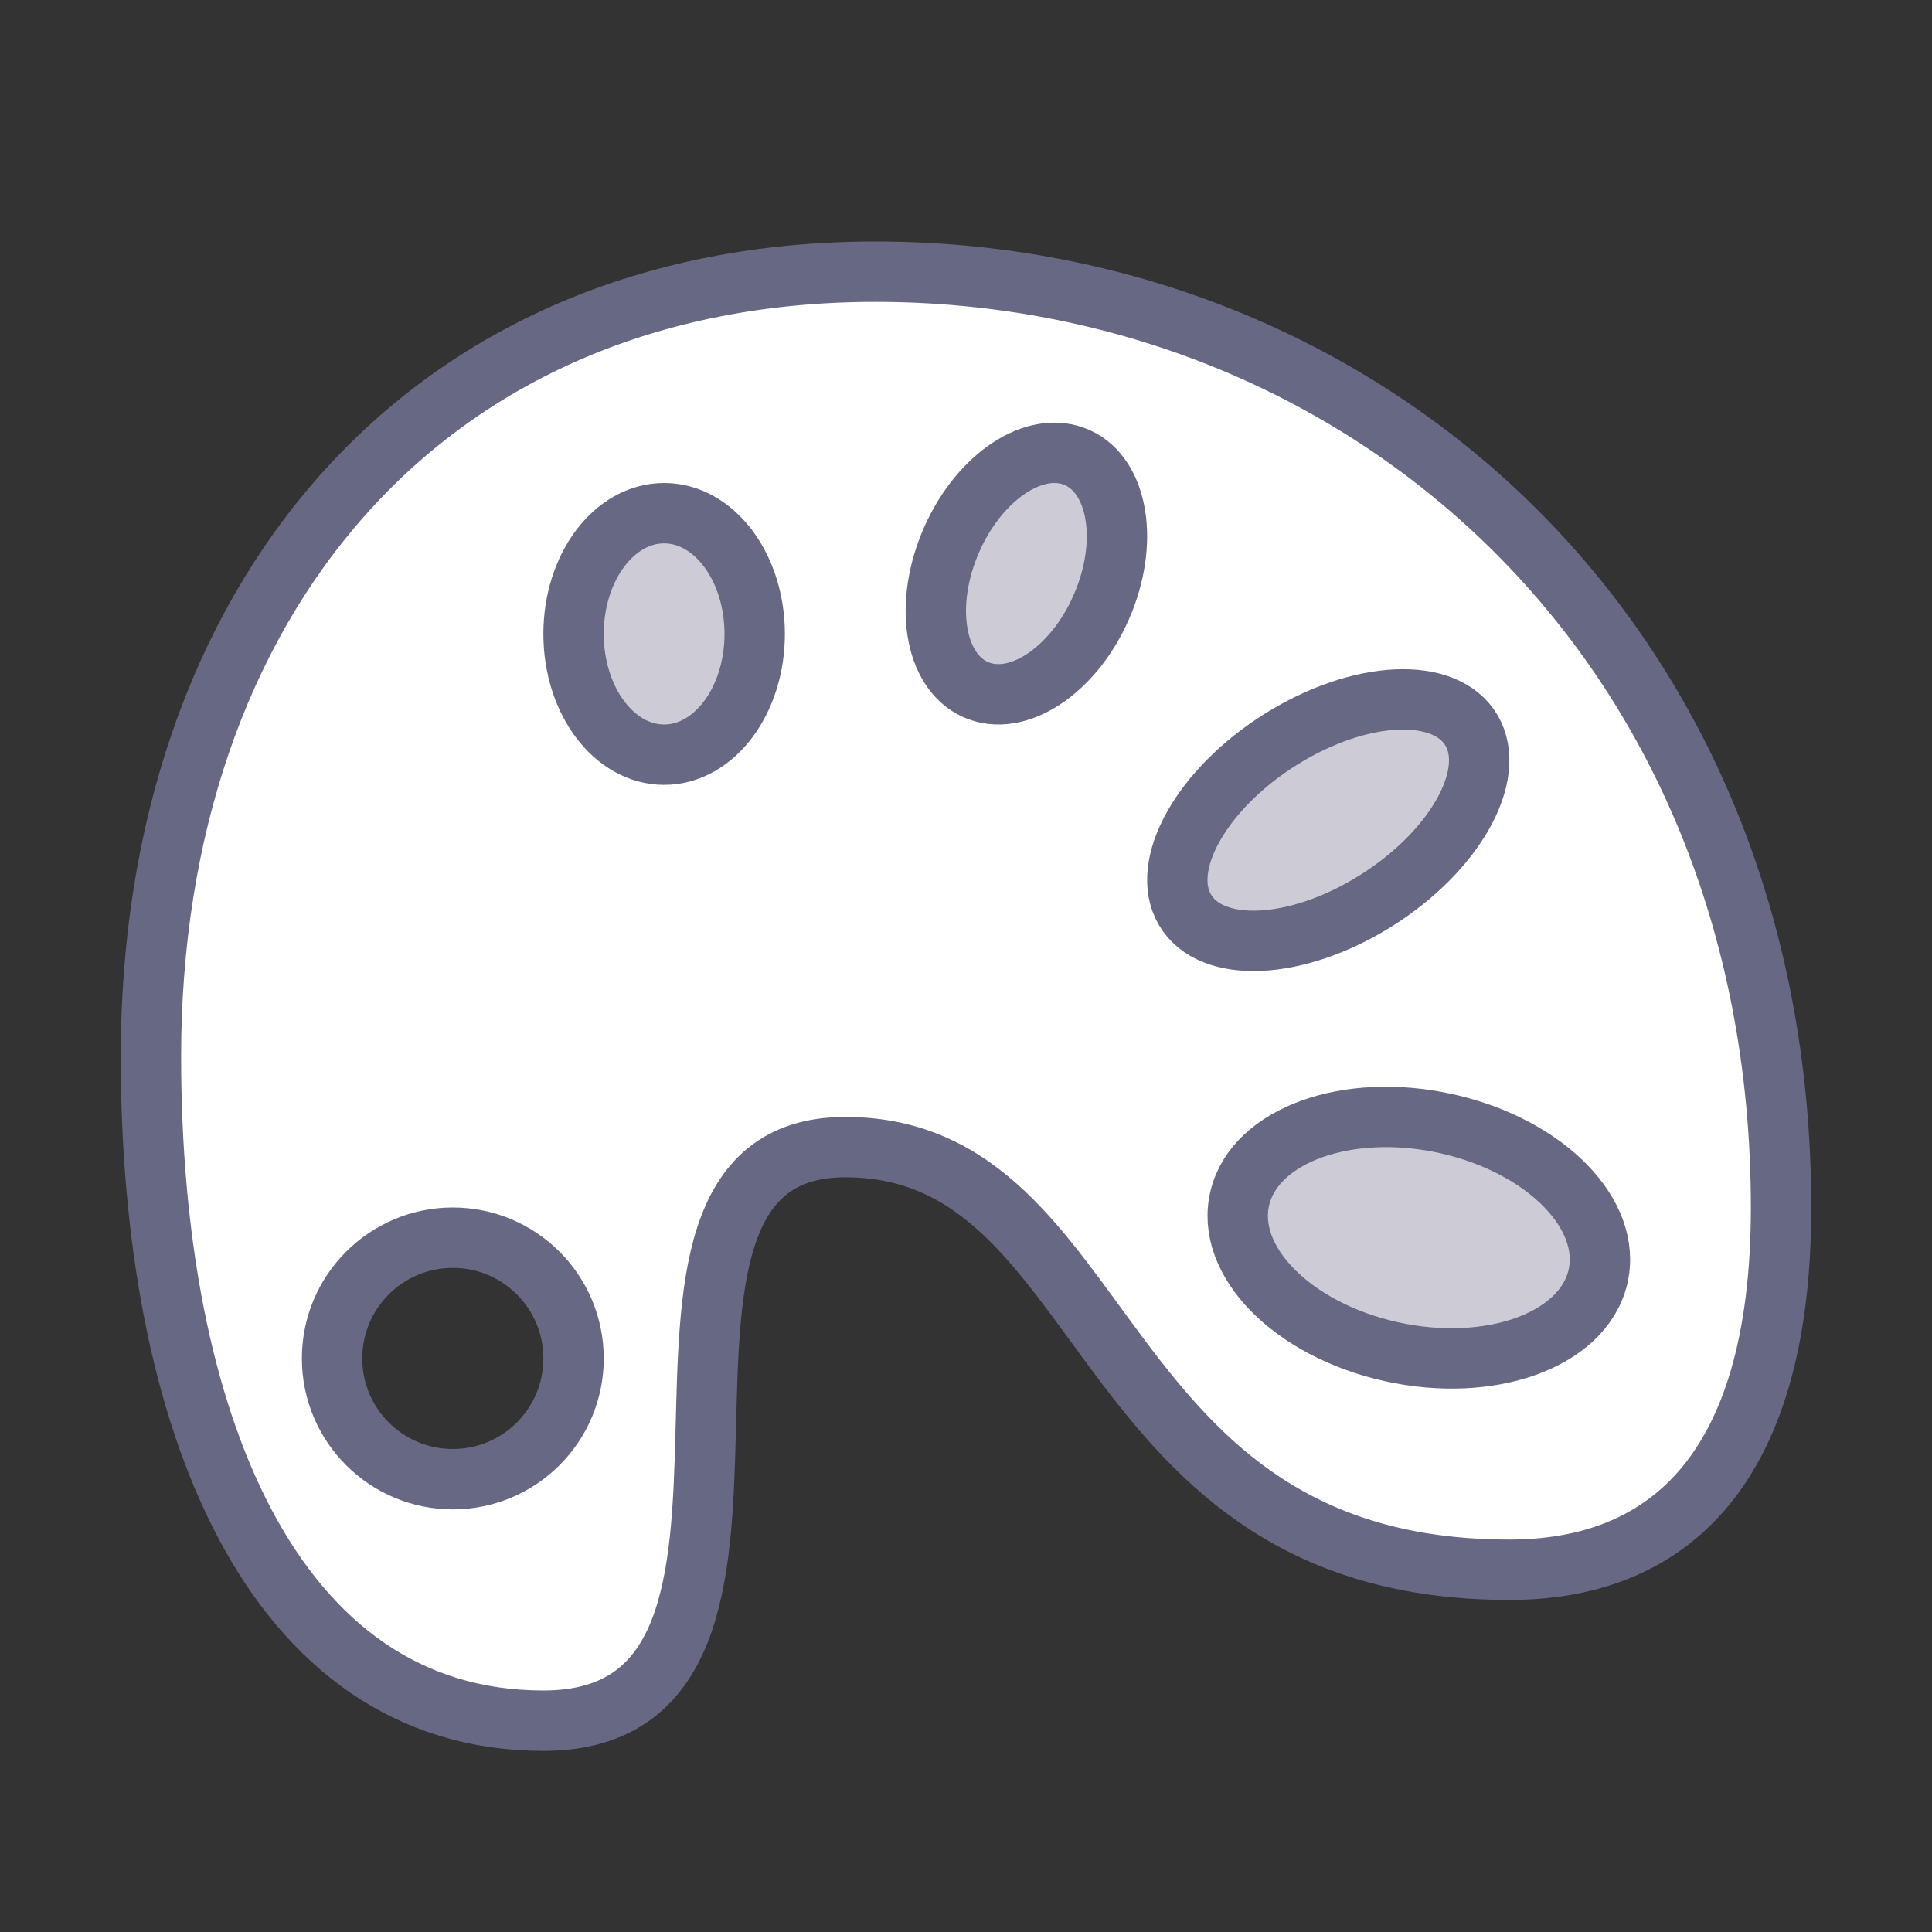<?xml version="1.0" encoding="UTF-8" standalone="no"?>
<!-- Uploaded to: SVG Repo, www.svgrepo.com, Generator: SVG Repo Mixer Tools -->
<svg width="80px" height="80px" viewBox="0 0 64 64" version="1.1" xmlns="http://www.w3.org/2000/svg" xmlns:xlink="http://www.w3.org/1999/xlink">
    
    <rect x="0" y="0" width="64" height="64" fill="#333333" stroke="none"/>
    
    <title>des-palette</title>
    <desc>Created with Sketch.</desc>
    <defs>

</defs>
    <g id="General" stroke="none" stroke-width="1" fill="none" fill-rule="evenodd">
        <g id="SLICES-64px" transform="translate(-450, -400)">

</g>
        <g id="ICONS" transform="translate(-445, -395)">
            <g id="des-palette" transform="translate(450, 404)">
                <path d="M10,40 C7.791,40 6,38.209 6,36 C6,33.791 7.791,32 10,32 C12.209,32 14,33.791 14,36 C14,38.209 12.209,40 10,40 M24,0 C9,0 0,11 0,26 C0,38 4,48 13,48 C23,48 14,29 23,29 C32,29 31,43 45,43 C50,43 54,40 54,31 C54,12 40,0 24,0" id="Fill-1111" fill="#FFFFFF">

</path>
                <path d="M20,12 C20,14.209 18.657,16 17,16 C15.343,16 14,14.209 14,12 C14,9.791 15.343,8 17,8 C18.657,8 20,9.791 20,12" id="Fill-1112" fill="#CDCCD6">

</path>
                <path d="M31.558,10.93 C30.694,13.078 28.847,14.403 27.434,13.89 C26.022,13.377 25.577,11.218 26.443,9.071 C27.307,6.922 29.154,5.598 30.567,6.111 C31.98,6.625 32.424,8.783 31.558,10.93" id="Fill-1113" fill="#CDCCD6">

</path>
                <path d="M47.928,33.321 C47.419,35.405 44.353,36.504 41.077,35.774 C37.804,35.045 35.563,32.763 36.073,30.679 C36.581,28.594 39.648,27.496 42.923,28.225 C46.197,28.955 48.438,31.236 47.928,33.321" id="Fill-1114" fill="#CDCCD6">

</path>
                <path d="M43.748,15.199 C44.611,16.679 43.186,19.21 40.563,20.849 C37.942,22.488 35.116,22.617 34.252,21.136 C33.389,19.656 34.814,17.126 37.436,15.486 C40.058,13.847 42.884,13.719 43.748,15.199" id="Fill-1115" fill="#CDCCD6">

</path>
                <path d="M20,12 C20,14.209 18.657,16 17,16 C15.343,16 14,14.209 14,12 C14,9.791 15.343,8 17,8 C18.657,8 20,9.791 20,12 Z" id="Stroke-1116" stroke="#676883" stroke-width="2" stroke-linecap="round" stroke-linejoin="round">

</path>
                <path d="M14,36 C14,38.209 12.209,40 10,40 C7.791,40 6,38.209 6,36 C6,33.791 7.791,32 10,32 C12.209,32 14,33.791 14,36 Z" id="Stroke-1117" stroke="#676883" stroke-width="2" stroke-linecap="round" stroke-linejoin="round">

</path>
                <path d="M31.558,10.93 C30.694,13.078 28.847,14.403 27.434,13.89 C26.022,13.377 25.577,11.218 26.443,9.071 C27.307,6.922 29.154,5.598 30.567,6.111 C31.98,6.625 32.424,8.783 31.558,10.93 Z" id="Stroke-1118" stroke="#676883" stroke-width="2" stroke-linecap="round" stroke-linejoin="round">

</path>
                <path d="M47.928,33.321 C47.419,35.405 44.353,36.504 41.077,35.774 C37.804,35.045 35.563,32.763 36.073,30.679 C36.581,28.594 39.648,27.496 42.923,28.225 C46.197,28.955 48.438,31.236 47.928,33.321 Z" id="Stroke-1119" stroke="#676883" stroke-width="2" stroke-linecap="round" stroke-linejoin="round">

</path>
                <path d="M43.748,15.199 C44.611,16.679 43.186,19.21 40.563,20.849 C37.942,22.488 35.116,22.617 34.252,21.136 C33.389,19.656 34.814,17.126 37.436,15.486 C40.058,13.847 42.884,13.719 43.748,15.199 Z" id="Stroke-1120" stroke="#676883" stroke-width="2" stroke-linecap="round" stroke-linejoin="round">

</path>
                <path d="M24,0 C9,0 0,11 0,26 C0,38 4,48 13,48 C23,48 14,29 23,29 C32,29 31,43 45,43 C50,43 54,40 54,31 C54,12 40,0 24,0 Z" id="Stroke-1121" stroke="#676883" stroke-width="2" stroke-linecap="round" stroke-linejoin="round">

</path>
            </g>
        </g>
    </g>
</svg>